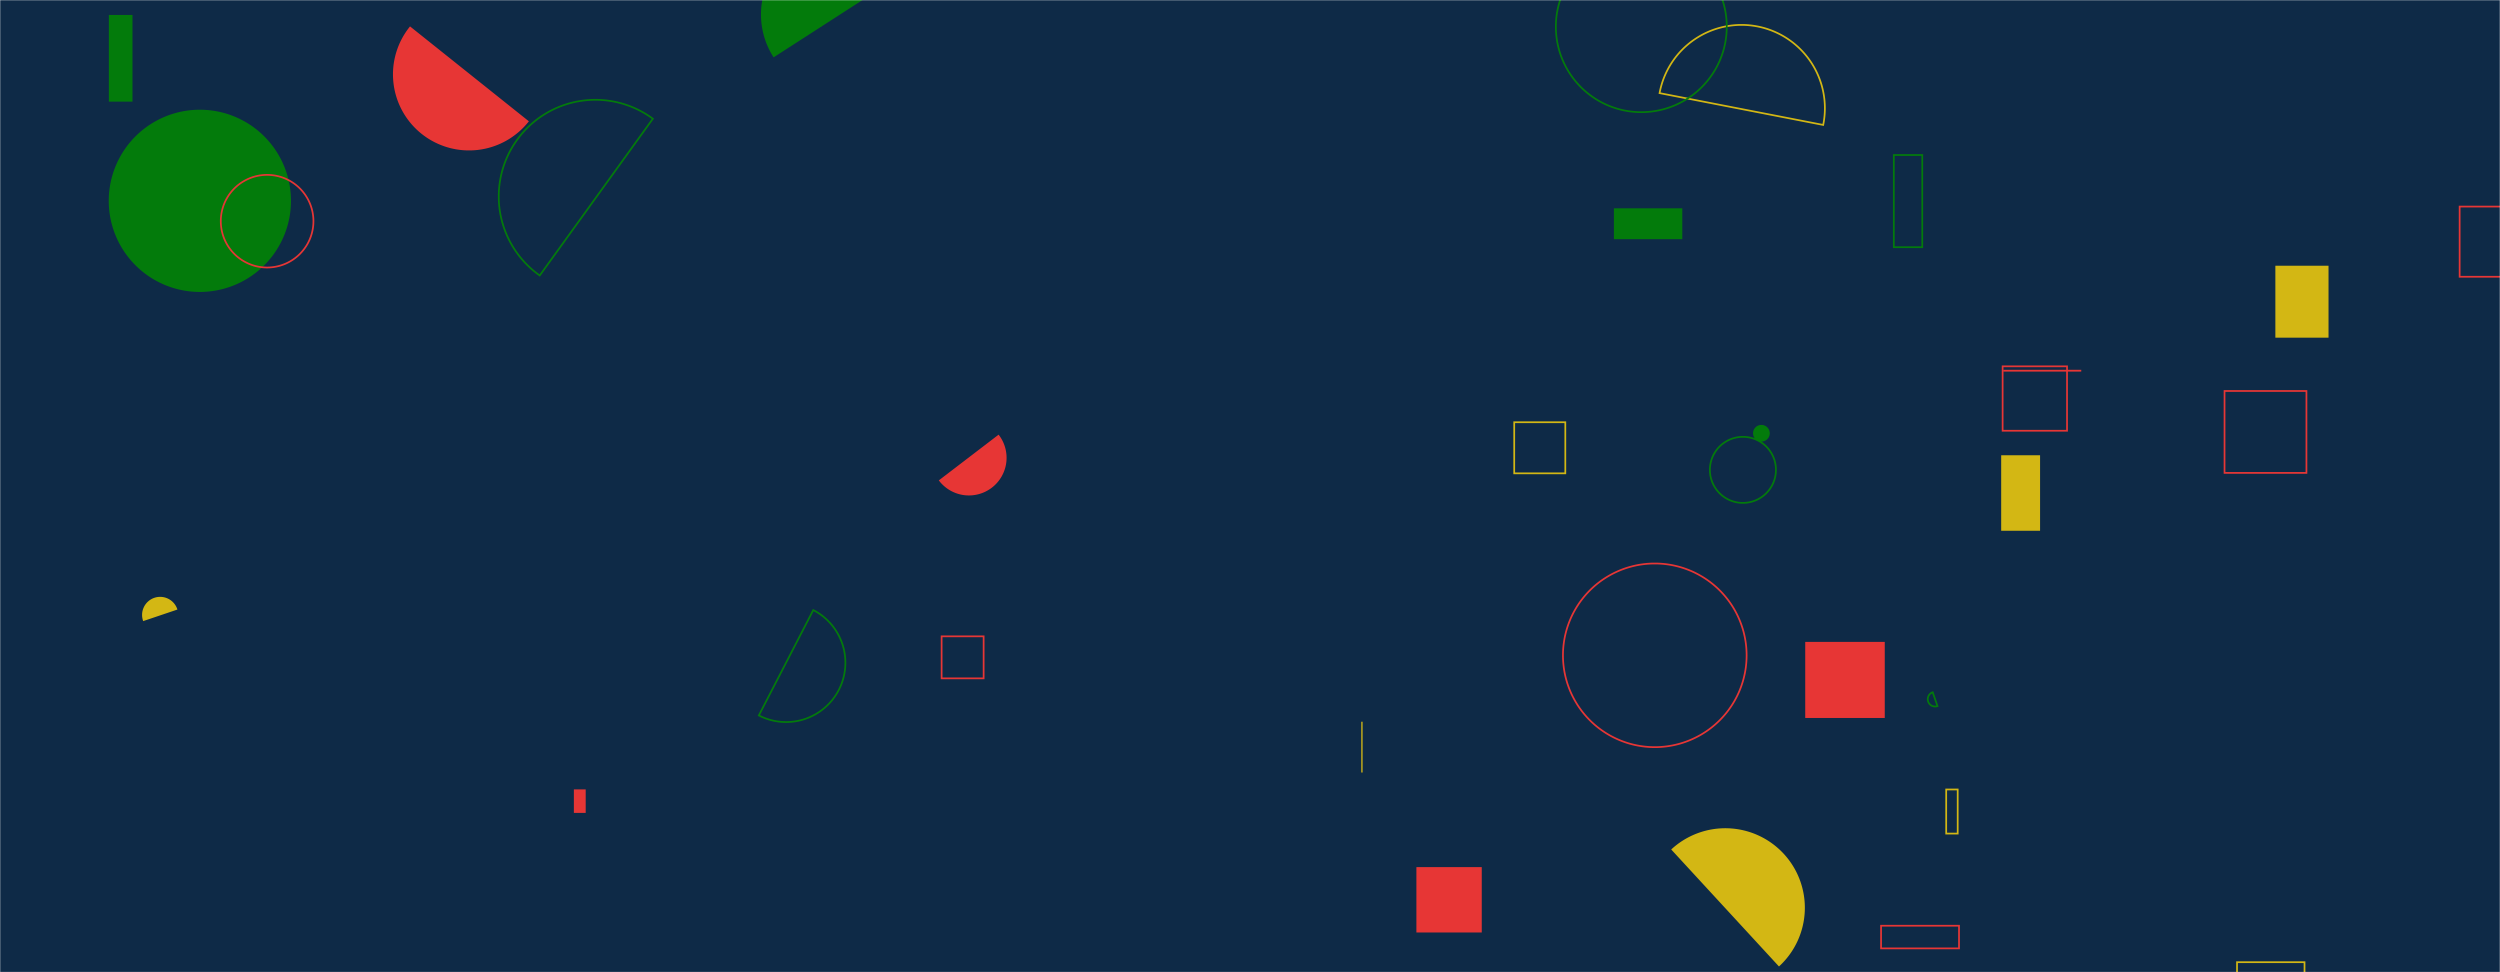 <svg xmlns="http://www.w3.org/2000/svg" version="1.1" xmlns:xlink="http://www.w3.org/1999/xlink" xmlns:svgjs="http://svgjs.dev/svgjs" width="1440" height="560" preserveAspectRatio="none" viewBox="0 0 1440 560"><g mask="url(&quot;#SvgjsMask1000&quot;)" fill="none"><rect width="1440" height="560" x="0" y="0" fill="#0e2a47"></rect><path d="M1024.69 556.69a45.81 45.81 0 1 0-62.07-67.39z" fill="#d3b714"></path><path d="M540.76 276.7a21.68 21.68 0 1 0 34.44-26.34z" fill="#e73635"></path><path d="M62.71 8.62L76.31 8.62L76.31 58.54L62.71 58.54z" fill="#037b0b"></path><path d="M784.09 415.71L784.85 415.71L784.85 444.97L784.09 444.97z" fill="#d3b714"></path><path d="M1039.81 369.73L1085.62 369.73L1085.62 413.55L1039.81 413.55z" fill="#e73635"></path><path d="M236.18 15.21a43.8 43.8 0 1 0 68.45 54.66z" fill="#e73635"></path><path d="M437.09 412.08a34.15 34.15 0 1 0 31.35-60.68z" stroke="#037b0b"></path><path d="M1090.84 89.3L1107.22 89.3L1107.22 142.38L1090.84 142.38z" stroke="#037b0b"></path><path d="M1310.61 153.06L1341.23 153.06L1341.23 194.5L1310.61 194.5z" fill="#d3b714"></path><path d="M984.9 270.65 a19.02 19.02 0 1 0 38.04 0 a19.02 19.02 0 1 0 -38.04 0z" stroke="#037b0b"></path><path d="M1153.51 211.01L1190.61 211.01L1190.61 248.11L1153.51 248.11z" stroke="#e73635"></path><path d="M929.6 119.99L969 119.99L969 137.76L929.6 137.76z" fill="#037b0b"></path><path d="M522.19-16.34a45.56 45.56 0 1 0-76.59 49.38z" fill="#037b0b"></path><path d="M62.64 115.68 a52.48 52.48 0 1 0 104.96 0 a52.48 52.48 0 1 0 -104.96 0z" fill="#037b0b"></path><path d="M815.84 499.46L853.49 499.46L853.49 537.11L815.84 537.11z" fill="#e73635"></path><path d="M1113.24 398.74a4.22 4.22 0 1 0 2.75 7.98z" stroke="#037b0b"></path><path d="M900.27 377.47 a52.89 52.89 0 1 0 105.78 0 a52.89 52.89 0 1 0 -105.78 0z" stroke="#e73635"></path><path d="M542.37 366.53L566.57 366.53L566.57 390.73L542.37 390.73z" stroke="#e73635"></path><path d="M376.04 68.39a55.67 55.67 0 1 0-65.15 90.28z" stroke="#037b0b"></path><path d="M872.19 243.21L901.62 243.21L901.62 272.64L872.19 272.64z" stroke="#d3b714"></path><path d="M1416.75 118.99L1446.9 118.99L1446.9 159.41L1416.75 159.41z" stroke="#e73635"></path><path d="M330.55 454.69L337.36 454.69L337.36 468.23L330.55 468.23z" fill="#e73635"></path><path d="M1050.16 71.96a48.01 48.01 0 1 0-94.25-18.33z" stroke="#d3b714"></path><path d="M1153.86 213L1198.81 213L1198.81 214.04L1153.86 214.04z" fill="#e73635"></path><path d="M1083.49 533.22L1128.4 533.22L1128.4 546.27L1083.49 546.27z" stroke="#e73635"></path><path d="M1152.68 262.23L1175.08 262.23L1175.08 305.72L1152.68 305.72z" fill="#d3b714"></path><path d="M896.18 15.39 a49.22 49.22 0 1 0 98.44 0 a49.22 49.22 0 1 0 -98.44 0z" stroke="#037b0b"></path><path d="M1009.76 249.56 a4.81 4.81 0 1 0 9.62 0 a4.81 4.81 0 1 0 -9.62 0z" fill="#037b0b"></path><path d="M1288.53 554.22L1327.4 554.22L1327.4 572.08L1288.53 572.08z" stroke="#d3b714"></path><path d="M102.19 351.1a10.41 10.41 0 1 0-19.72 6.66z" fill="#d3b714"></path><path d="M1121.01 454.74L1127.63 454.74L1127.63 480.14L1121.01 480.14z" stroke="#d3b714"></path><path d="M127.18 127.41 a26.68 26.68 0 1 0 53.36 0 a26.68 26.68 0 1 0 -53.36 0z" stroke="#e73635"></path><path d="M1281.33 225.21L1328.51 225.21L1328.51 272.39L1281.33 272.39z" stroke="#e73635"></path></g><defs><mask id="SvgjsMask1000"><rect width="1440" height="560" fill="#ffffff"></rect></mask></defs></svg>